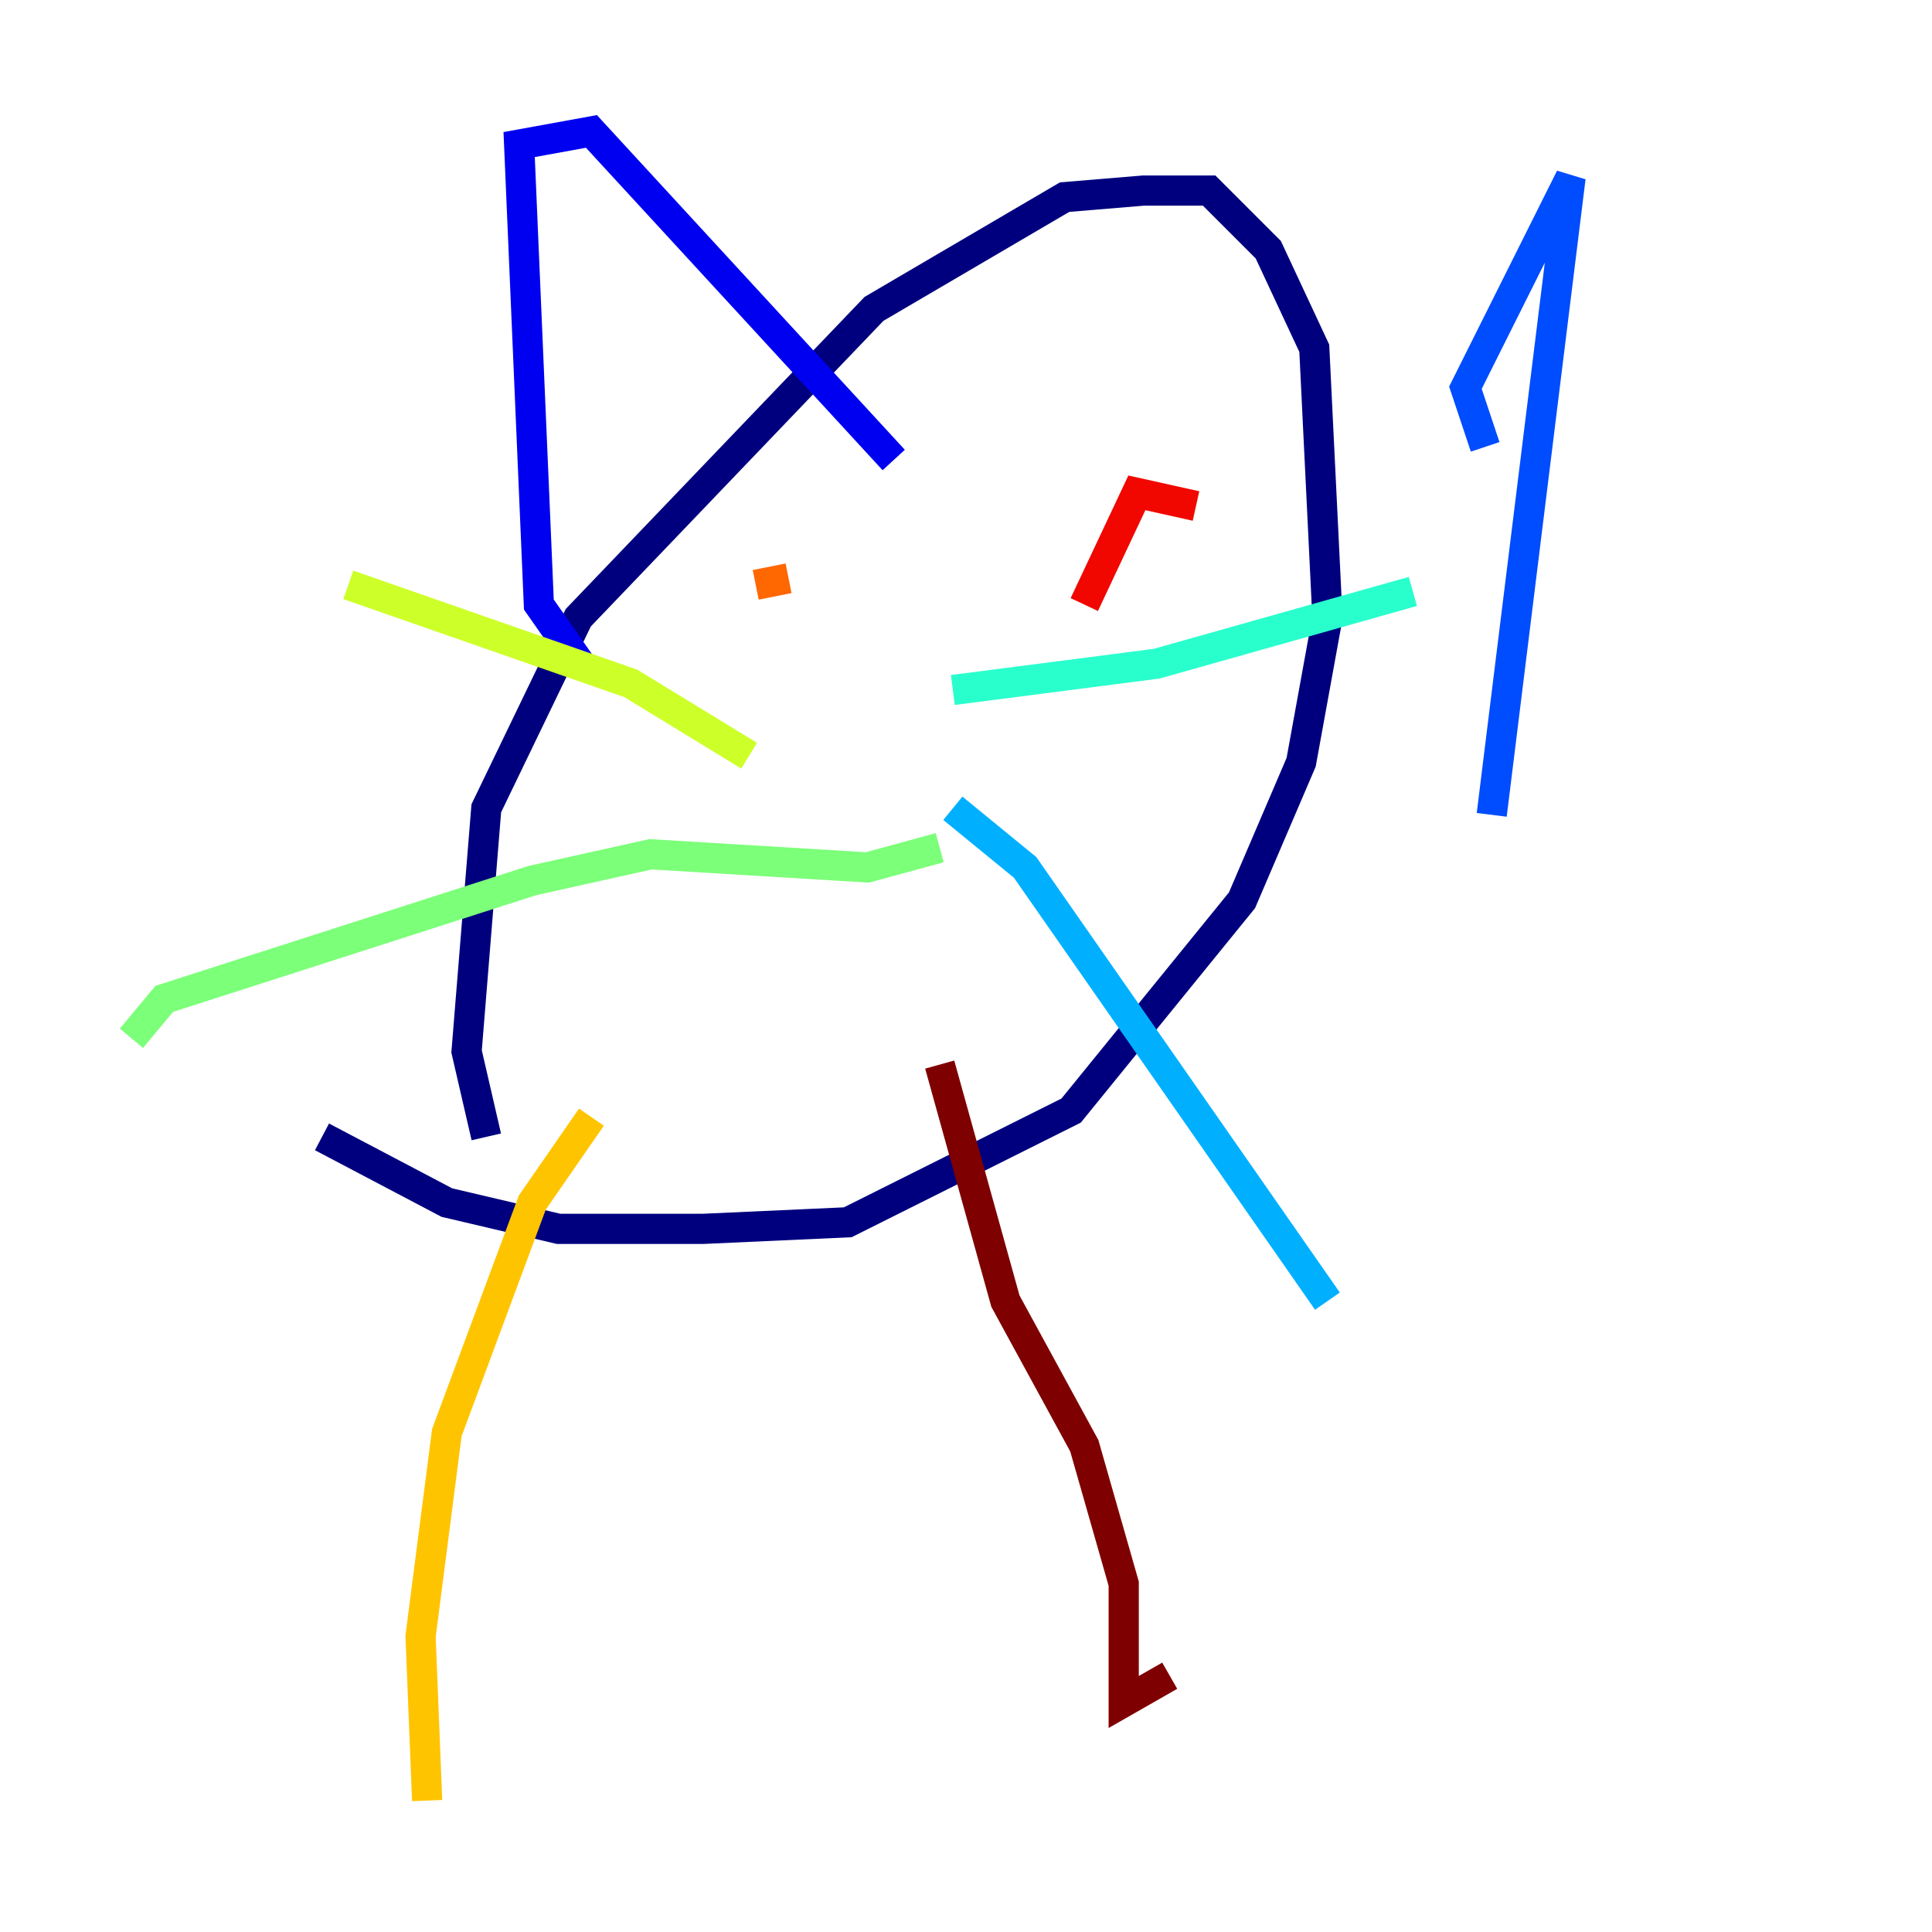<?xml version="1.0" encoding="utf-8" ?>
<svg baseProfile="tiny" height="128" version="1.2" viewBox="0,0,128,128" width="128" xmlns="http://www.w3.org/2000/svg" xmlns:ev="http://www.w3.org/2001/xml-events" xmlns:xlink="http://www.w3.org/1999/xlink"><defs /><polyline fill="none" points="32.218,75.32 30.912,69.66 32.218,53.551 38.313,40.925 57.905,20.463 70.531,13.061 75.755,12.626 80.109,12.626 84.027,16.544 87.075,23.075 87.946,40.925 86.204,50.503 82.286,59.646 70.966,73.578 56.163,80.98 46.585,81.415 37.007,81.415 29.605,79.674 21.333,75.32" stroke="#00007f" stroke-width="2" /><polyline fill="none" points="38.748,44.408 35.701,40.054 34.395,9.578 39.184,8.707 59.211,30.476" stroke="#0000f1" stroke-width="2" /><polyline fill="none" points="98.395,29.605 97.088,25.687 104.054,11.755 98.83,53.986" stroke="#004cff" stroke-width="2" /><polyline fill="none" points="63.129,53.551 67.918,57.469 87.946,86.204" stroke="#00b0ff" stroke-width="2" /><polyline fill="none" points="63.129,45.714 76.626,43.973 93.605,39.184" stroke="#29ffcd" stroke-width="2" /><polyline fill="none" points="62.258,56.163 57.469,57.469 43.102,56.599 35.265,58.34 10.884,66.177 8.707,68.789" stroke="#7cff79" stroke-width="2" /><polyline fill="none" points="49.633,50.068 41.796,45.279 23.075,38.748" stroke="#cdff29" stroke-width="2" /><polyline fill="none" points="39.184,74.014 35.265,79.674 29.605,94.912 27.864,108.408 28.299,119.293" stroke="#ffc400" stroke-width="2" /><polyline fill="none" points="50.068,38.748 52.245,38.313" stroke="#ff6700" stroke-width="2" /><polyline fill="none" points="79.238,33.524 75.32,32.653 71.837,40.054" stroke="#f10700" stroke-width="2" /><polyline fill="none" points="62.258,70.531 66.612,86.204 71.837,95.782 74.449,104.925 74.449,112.762 77.497,111.02" stroke="#7f0000" stroke-width="2" /></svg>